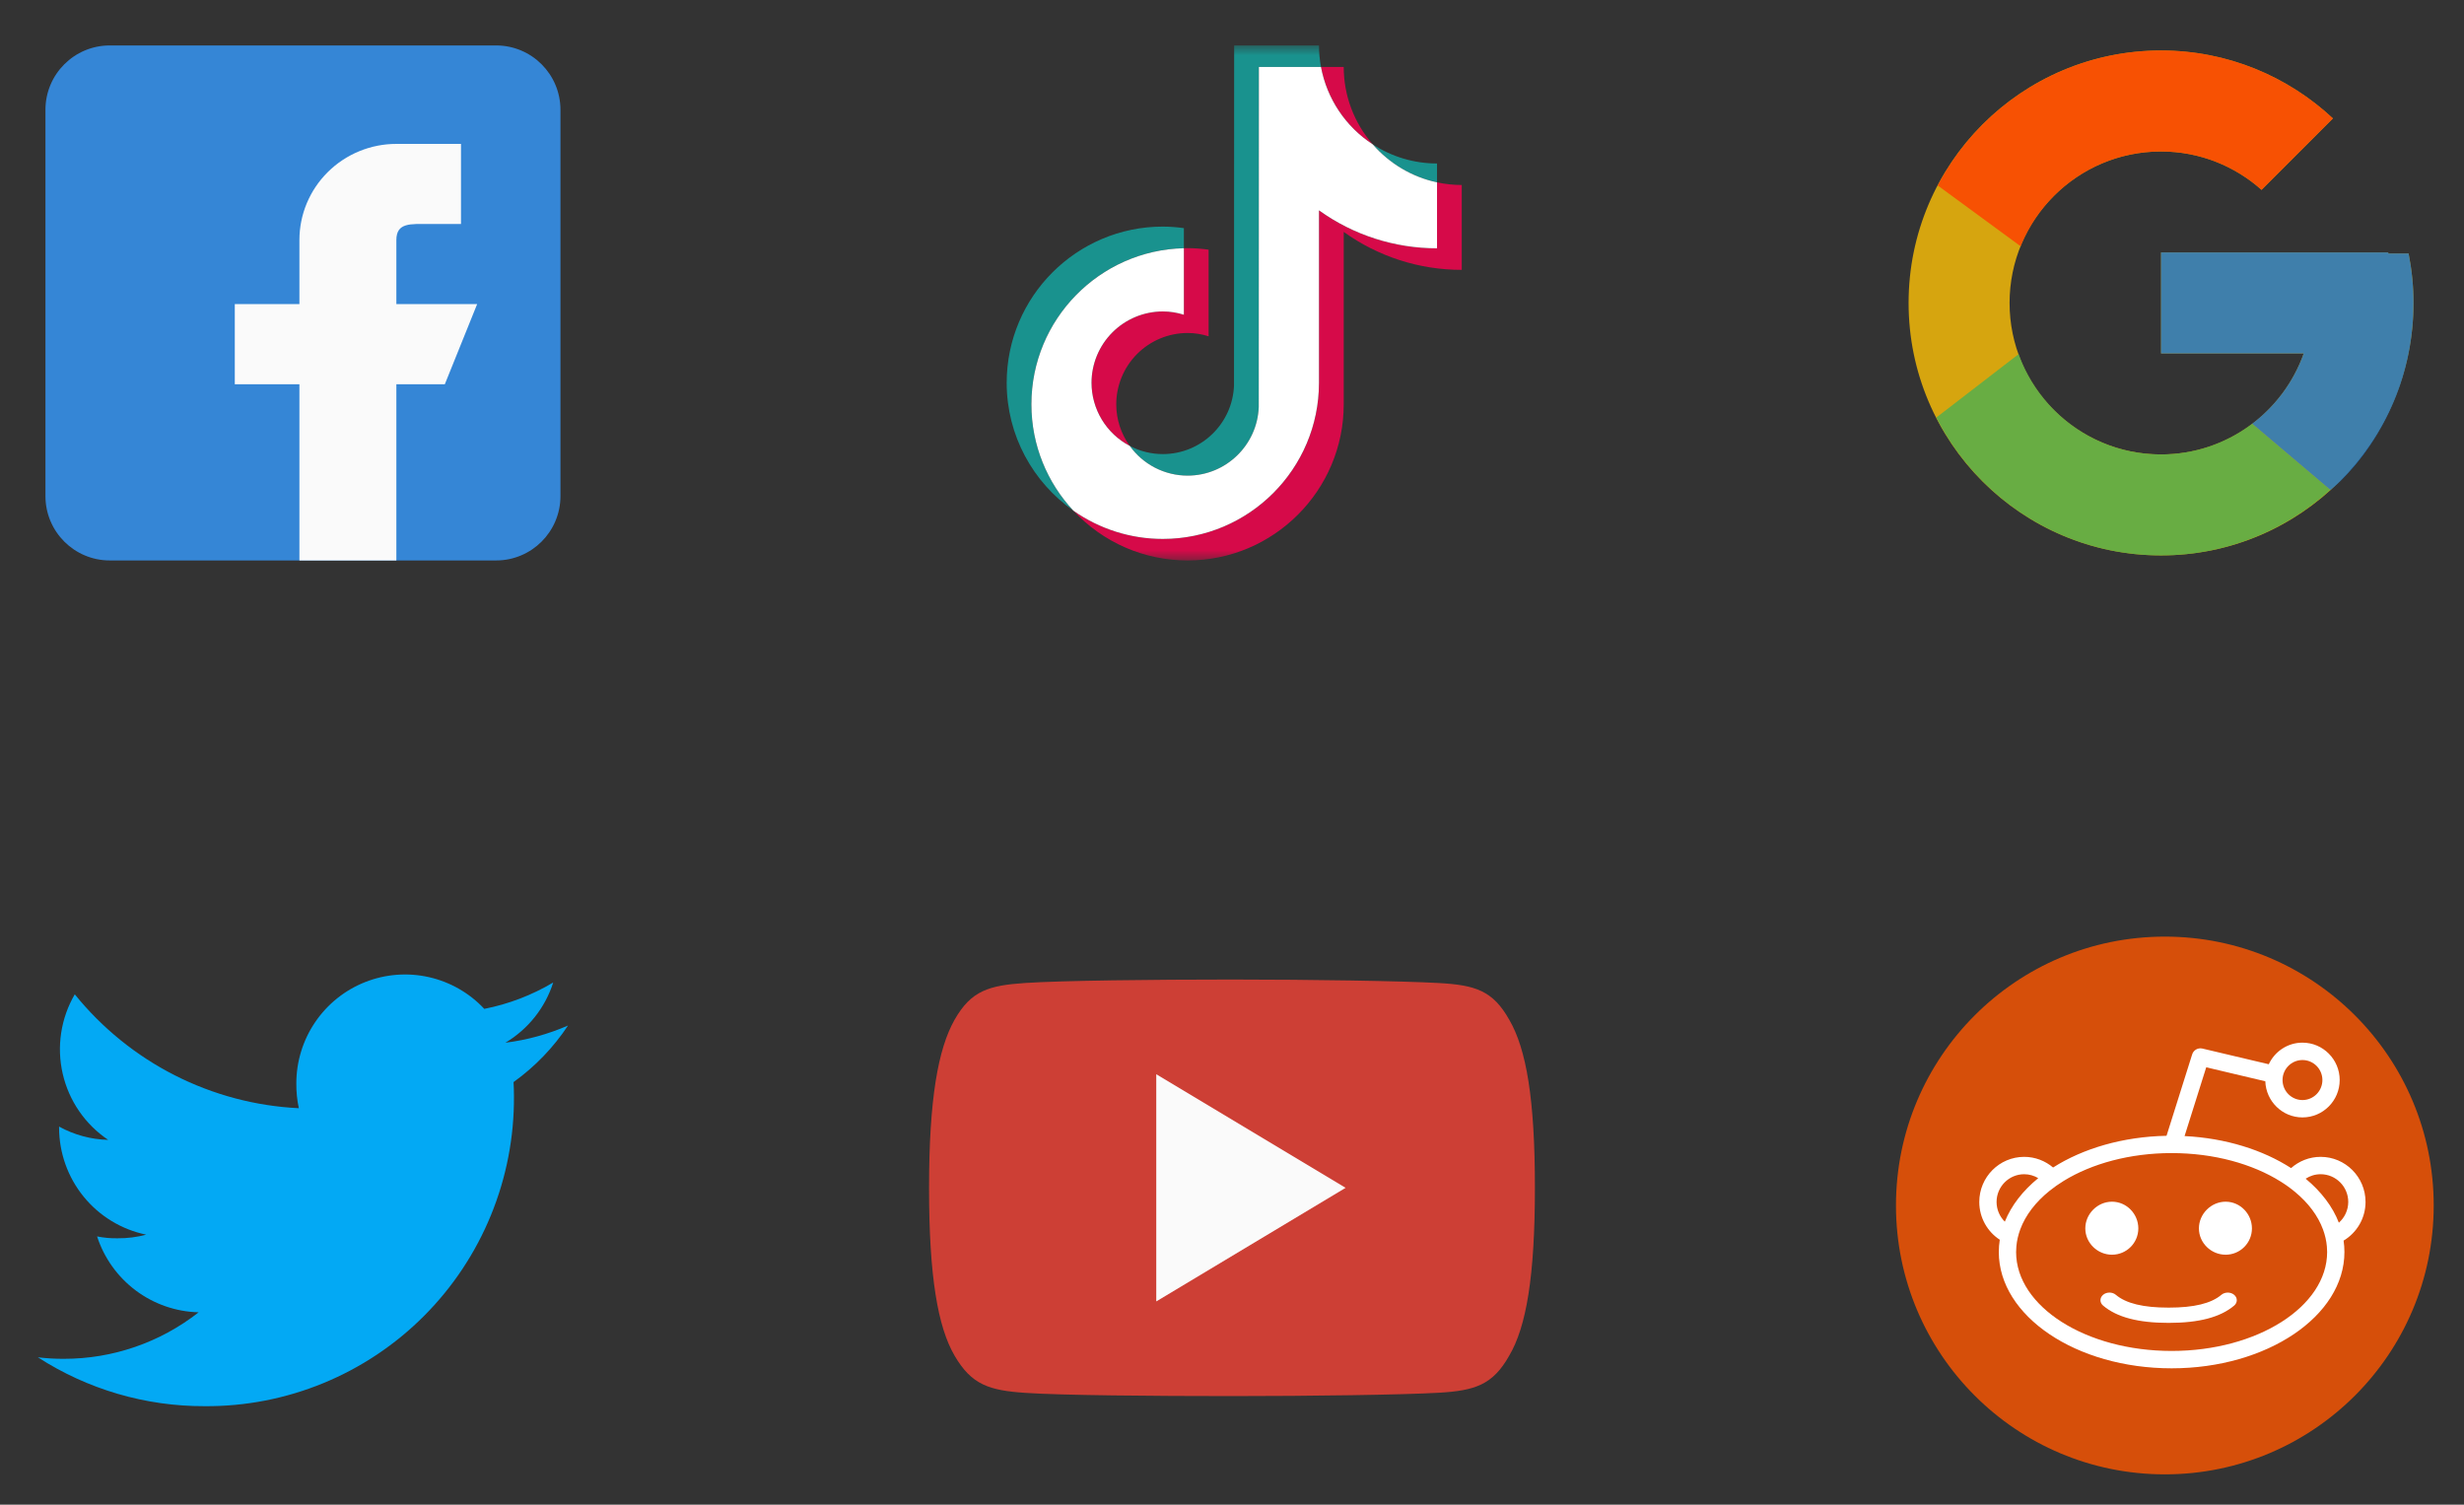 <svg width="244" height="149" viewBox="0 0 244 149" fill="none" xmlns="http://www.w3.org/2000/svg">
<rect x="0" y="0" width="244" height="149" fill="#333333" stroke="none"/>
<path d="M49.125 4.5H10.875C7.354 4.5 4.5 7.354 4.5 10.875V49.125C4.5 52.646 7.354 55.5 10.875 55.5H49.125C52.646 55.5 55.5 52.646 55.5 49.125V10.875C55.5 7.354 52.646 4.5 49.125 4.5Z" fill="#3586D6"/>
<path fill-rule="evenodd" clip-rule="evenodd" d="M47.25 30.115H39.25V23.769C39.25 22.018 40.684 22.183 42.45 22.183H45.65V14.25H39.25C36.704 14.25 34.262 15.253 32.462 17.038C30.661 18.823 29.65 21.245 29.65 23.769V30.115H23.25V38.048H29.65V55.5H39.25V38.048H44.05L47.25 30.115Z" fill="#FAFAFA"/>
<path d="M56.25 101.553C54.275 102.416 52.187 102.99 50.048 103.257C52.3 101.915 53.985 99.794 54.783 97.294C52.673 98.547 50.365 99.43 47.958 99.905C46.482 98.329 44.566 97.233 42.461 96.761C40.356 96.288 38.157 96.461 36.151 97.256C34.145 98.051 32.423 99.432 31.209 101.22C29.995 103.008 29.346 105.12 29.344 107.283C29.335 108.109 29.419 108.935 29.593 109.743C25.311 109.534 21.121 108.422 17.298 106.478C13.474 104.535 10.103 101.804 7.405 98.465C6.022 100.837 5.594 103.65 6.209 106.328C6.823 109.006 8.434 111.349 10.713 112.877C9.01 112.836 7.342 112.384 5.85 111.562V111.68C5.856 114.169 6.717 116.58 8.288 118.508C9.859 120.435 12.044 121.762 14.476 122.264C13.555 122.511 12.605 122.632 11.651 122.623C10.967 122.636 10.284 122.574 9.614 122.439C10.309 124.58 11.65 126.452 13.451 127.798C15.252 129.144 17.425 129.897 19.671 129.954C15.861 132.942 11.163 134.563 6.326 134.559C5.465 134.564 4.604 134.513 3.75 134.408C8.672 137.586 14.407 139.267 20.261 139.249C24.291 139.277 28.287 138.502 32.016 136.969C35.745 135.437 39.132 133.176 41.983 130.32C44.833 127.464 47.088 124.068 48.618 120.331C50.148 116.594 50.922 112.589 50.895 108.549C50.895 108.072 50.879 107.611 50.856 107.154C52.978 105.631 54.806 103.733 56.25 101.553Z" fill="#03A9F4"/>
<mask id="mask0_1670_1309" style="mask-type:luminance" maskUnits="userSpaceOnUse" x="96" y="4" width="52" height="52">
<path d="M147.5 4.5H96.5V55.5H147.5V4.5Z" fill="white"/>
</mask>
<g mask="url(#mask0_1670_1309)">
<path fill-rule="evenodd" clip-rule="evenodd" d="M117.235 24.581V22.592C116.545 22.494 115.849 22.444 115.151 22.44C106.625 22.44 99.688 29.379 99.688 37.906C99.688 43.136 102.302 47.766 106.289 50.566C103.619 47.711 102.135 43.947 102.137 40.037C102.137 31.632 108.877 24.778 117.235 24.581Z" fill="#00F2EA" fill-opacity="0.5"/>
<path fill-rule="evenodd" clip-rule="evenodd" d="M117.6 47.099C121.404 47.099 124.508 44.073 124.649 40.301L124.662 6.632H130.813C130.681 5.929 130.615 5.215 130.614 4.5H122.214L122.2 38.171C122.059 41.941 118.955 44.966 115.151 44.966C114.01 44.967 112.885 44.689 111.875 44.156C112.527 45.066 113.386 45.807 114.382 46.319C115.377 46.831 116.48 47.098 117.6 47.099ZM142.303 18.06V16.189C140.043 16.191 137.83 15.533 135.938 14.296C137.597 16.207 139.831 17.527 142.304 18.06" fill="#00F2EA" fill-opacity="0.5"/>
<path fill-rule="evenodd" clip-rule="evenodd" d="M135.939 14.296C134.084 12.174 133.063 9.451 133.064 6.633H130.813C131.105 8.191 131.709 9.673 132.59 10.99C133.471 12.307 134.61 13.432 135.939 14.296ZM115.152 30.842C113.28 30.845 111.485 31.589 110.161 32.913C108.837 34.237 108.092 36.032 108.09 37.904C108.091 39.192 108.444 40.456 109.111 41.557C109.778 42.659 110.734 43.558 111.874 44.156C111.006 42.958 110.538 41.517 110.538 40.037C110.54 38.165 111.285 36.37 112.609 35.045C113.933 33.721 115.728 32.976 117.6 32.974C118.328 32.974 119.025 33.094 119.684 33.301V24.724C118.994 24.626 118.297 24.576 117.6 24.572C117.478 24.572 117.357 24.579 117.236 24.581V31.169C116.562 30.955 115.859 30.845 115.152 30.842Z" fill="#FF004F" fill-opacity="0.8"/>
<path fill-rule="evenodd" clip-rule="evenodd" d="M142.303 18.06V24.59C137.946 24.59 133.91 23.196 130.614 20.831V37.905C130.614 46.431 123.678 53.368 115.151 53.368C111.856 53.368 108.8 52.329 106.289 50.565C107.733 52.122 109.483 53.364 111.429 54.214C113.375 55.063 115.476 55.501 117.599 55.5C126.126 55.5 133.063 48.563 133.063 40.037V22.964C136.469 25.412 140.558 26.727 144.752 26.723V18.32C143.911 18.32 143.094 18.228 142.303 18.059" fill="#FF004F" fill-opacity="0.8"/>
<path fill-rule="evenodd" clip-rule="evenodd" d="M130.614 37.904V20.831C134.019 23.28 138.109 24.595 142.303 24.59V18.06C139.83 17.527 137.597 16.206 135.938 14.296C134.61 13.432 133.471 12.307 132.59 10.99C131.709 9.673 131.104 8.191 130.813 6.633H124.662L124.649 40.303C124.507 44.073 121.404 47.099 117.6 47.099C116.48 47.098 115.377 46.831 114.382 46.319C113.386 45.807 112.527 45.066 111.875 44.156C110.734 43.558 109.778 42.659 109.111 41.558C108.444 40.456 108.09 39.193 108.089 37.904C108.091 36.032 108.836 34.237 110.16 32.913C111.484 31.589 113.279 30.845 115.151 30.842C115.878 30.842 116.575 30.962 117.235 31.169V24.581C108.876 24.778 102.137 31.632 102.137 40.037C102.137 44.102 103.716 47.803 106.289 50.566C108.883 52.392 111.979 53.371 115.151 53.368C123.678 53.368 130.614 46.431 130.614 37.904Z" fill="white"/>
</g>
<path fill-rule="evenodd" clip-rule="evenodd" d="M149.45 100.975C147.822 98.08 146.075 97.547 142.46 97.345C138.845 97.142 129.834 97 122 97C114.166 97 105.125 97.101 101.533 97.341C97.94 97.581 96.174 98.091 94.535 100.971C92.896 103.851 92 108.846 92 117.625V117.659C92 126.389 92.862 131.406 94.539 134.267C96.215 137.129 97.948 137.688 101.536 137.931C105.125 138.175 114.166 138.25 122 138.25C129.834 138.25 138.875 138.126 142.456 137.92C146.037 137.714 147.819 137.151 149.446 134.256C151.145 131.395 151.996 126.381 151.996 117.647V117.625C152 108.846 151.145 103.866 149.45 100.975Z" fill="#F44336" fill-opacity="0.8"/>
<path fill-rule="evenodd" clip-rule="evenodd" d="M114.5 128.875V106.375L133.25 117.625L114.5 128.875Z" fill="#FAFAFA"/>
<path d="M238.514 25.104H236.5V25H214V35H228.129C226.068 40.821 220.529 45 214 45C205.716 45 199 38.284 199 30C199 21.716 205.716 15 214 15C217.824 15 221.303 16.442 223.951 18.799L231.022 11.727C226.557 7.566 220.585 5 214 5C200.194 5 189 16.194 189 30C189 43.806 200.194 55 214 55C227.806 55 239 43.806 239 30C239 28.324 238.827 26.688 238.514 25.104Z" fill="#FFC107" fill-opacity="0.8"/>
<path d="M191.883 18.364L200.097 24.387C202.319 18.885 207.702 15 214 15C217.824 15 221.303 16.442 223.952 18.799L231.023 11.727C226.558 7.566 220.585 5 214 5C204.398 5 196.07 10.421 191.883 18.364Z" fill="#FF3D00" fill-opacity="0.8"/>
<path d="M214 55C220.458 55 226.325 52.529 230.762 48.51L223.024 41.962C220.514 43.864 217.394 45 214 45C207.498 45 201.977 40.854 199.897 35.067L191.744 41.349C195.882 49.445 204.284 55 214 55Z" fill="#4CAF50" fill-opacity="0.8"/>
<path d="M238.514 25.104H236.5V25H214V35H228.129C227.139 37.796 225.34 40.208 223.02 41.964L223.024 41.961L230.761 48.509C230.214 49.006 239 42.5 239 30C239 28.324 238.827 26.688 238.514 25.104Z" fill="#1976D2" fill-opacity="0.8"/>
<path d="M214.375 146C229.08 146 241 134.08 241 119.375C241 104.67 229.08 92.75 214.375 92.75C199.67 92.75 187.75 104.67 187.75 119.375C187.75 134.08 199.67 146 214.375 146Z" fill="#FF5700" fill-opacity="0.8"/>
<path fill-rule="evenodd" clip-rule="evenodd" d="M234.25 119.025C234.25 116.562 232.256 114.559 229.804 114.559C228.682 114.559 227.659 114.982 226.876 115.672C224.091 113.875 220.408 112.705 216.329 112.501L218.474 105.691L224.325 107.076C224.391 109.059 226.014 110.654 228.005 110.654C230.037 110.654 231.69 108.994 231.69 106.952C231.69 104.91 230.036 103.25 228.005 103.25C226.529 103.25 225.256 104.128 224.668 105.389L218.093 103.835C217.657 103.733 217.215 103.984 217.081 104.413L214.543 112.474C210.2 112.559 206.261 113.737 203.309 115.614C202.535 114.957 201.535 114.559 200.446 114.559C197.994 114.559 196 116.562 196 119.025C196 120.593 196.81 121.971 198.03 122.767C197.968 123.167 197.934 123.573 197.934 123.983C197.934 130.333 205.61 135.5 215.047 135.5C224.482 135.5 232.159 130.333 232.159 123.983C232.159 123.602 232.131 123.226 232.077 122.854C233.375 122.075 234.25 120.653 234.25 119.025ZM228.005 104.971C229.093 104.971 229.978 105.861 229.978 106.953C229.978 108.046 229.093 108.935 228.005 108.935C226.916 108.935 226.031 108.046 226.031 106.953C226.031 105.861 226.916 104.971 228.005 104.971ZM200.446 116.279C198.939 116.279 197.713 117.511 197.713 119.025C197.713 119.789 198.025 120.48 198.529 120.978C199.173 119.377 200.314 117.912 201.839 116.668C201.43 116.423 200.955 116.279 200.446 116.279ZM230.447 123.983C230.447 129.385 223.537 133.78 215.047 133.78C206.555 133.78 199.647 129.385 199.647 123.983C199.647 123.793 199.657 123.605 199.674 123.418C199.725 122.844 199.858 122.282 200.059 121.738C200.581 120.328 201.582 119.034 202.95 117.931C203.388 117.577 203.862 117.244 204.37 116.933C207.141 115.234 210.904 114.186 215.047 114.186C219.249 114.186 223.064 115.263 225.844 117.006C226.353 117.324 226.826 117.666 227.261 118.027C228.575 119.113 229.535 120.38 230.041 121.758C230.241 122.304 230.373 122.866 230.422 123.441C230.438 123.621 230.447 123.801 230.447 123.983ZM228.319 116.723C229.844 117.984 230.983 119.463 231.608 121.081C232.176 120.578 232.537 119.843 232.538 119.025C232.538 117.511 231.312 116.279 229.804 116.279C229.257 116.279 228.747 116.443 228.319 116.723Z" fill="white"/>
<path d="M211.75 121.645C211.75 120.207 210.584 119 209.145 119C207.706 119 206.5 120.207 206.5 121.645C206.5 123.082 207.707 124.25 209.145 124.25C210.584 124.248 211.75 123.082 211.75 121.645Z" fill="white"/>
<path d="M220.396 119C218.959 119 217.75 120.206 217.75 121.645C217.75 123.083 218.959 124.25 220.396 124.25C221.834 124.25 223 123.084 223 121.645C222.999 120.205 221.834 119 220.396 119Z" fill="white"/>
<path d="M219.974 128.221C218.964 129.075 217.263 129.489 214.771 129.489C214.763 129.489 214.756 129.491 214.749 129.491C214.741 129.491 214.735 129.489 214.728 129.489C212.235 129.489 210.533 129.075 209.524 128.221C209.176 127.926 208.61 127.926 208.262 128.221C207.913 128.517 207.913 128.995 208.262 129.289C209.622 130.44 211.737 131 214.728 131C214.735 131 214.742 130.998 214.749 130.998C214.756 130.998 214.763 131 214.771 131C217.761 131 219.876 130.44 221.238 129.29C221.587 128.994 221.587 128.517 221.239 128.222C220.889 127.927 220.324 127.927 219.974 128.221Z" fill="white"/>
</svg>
